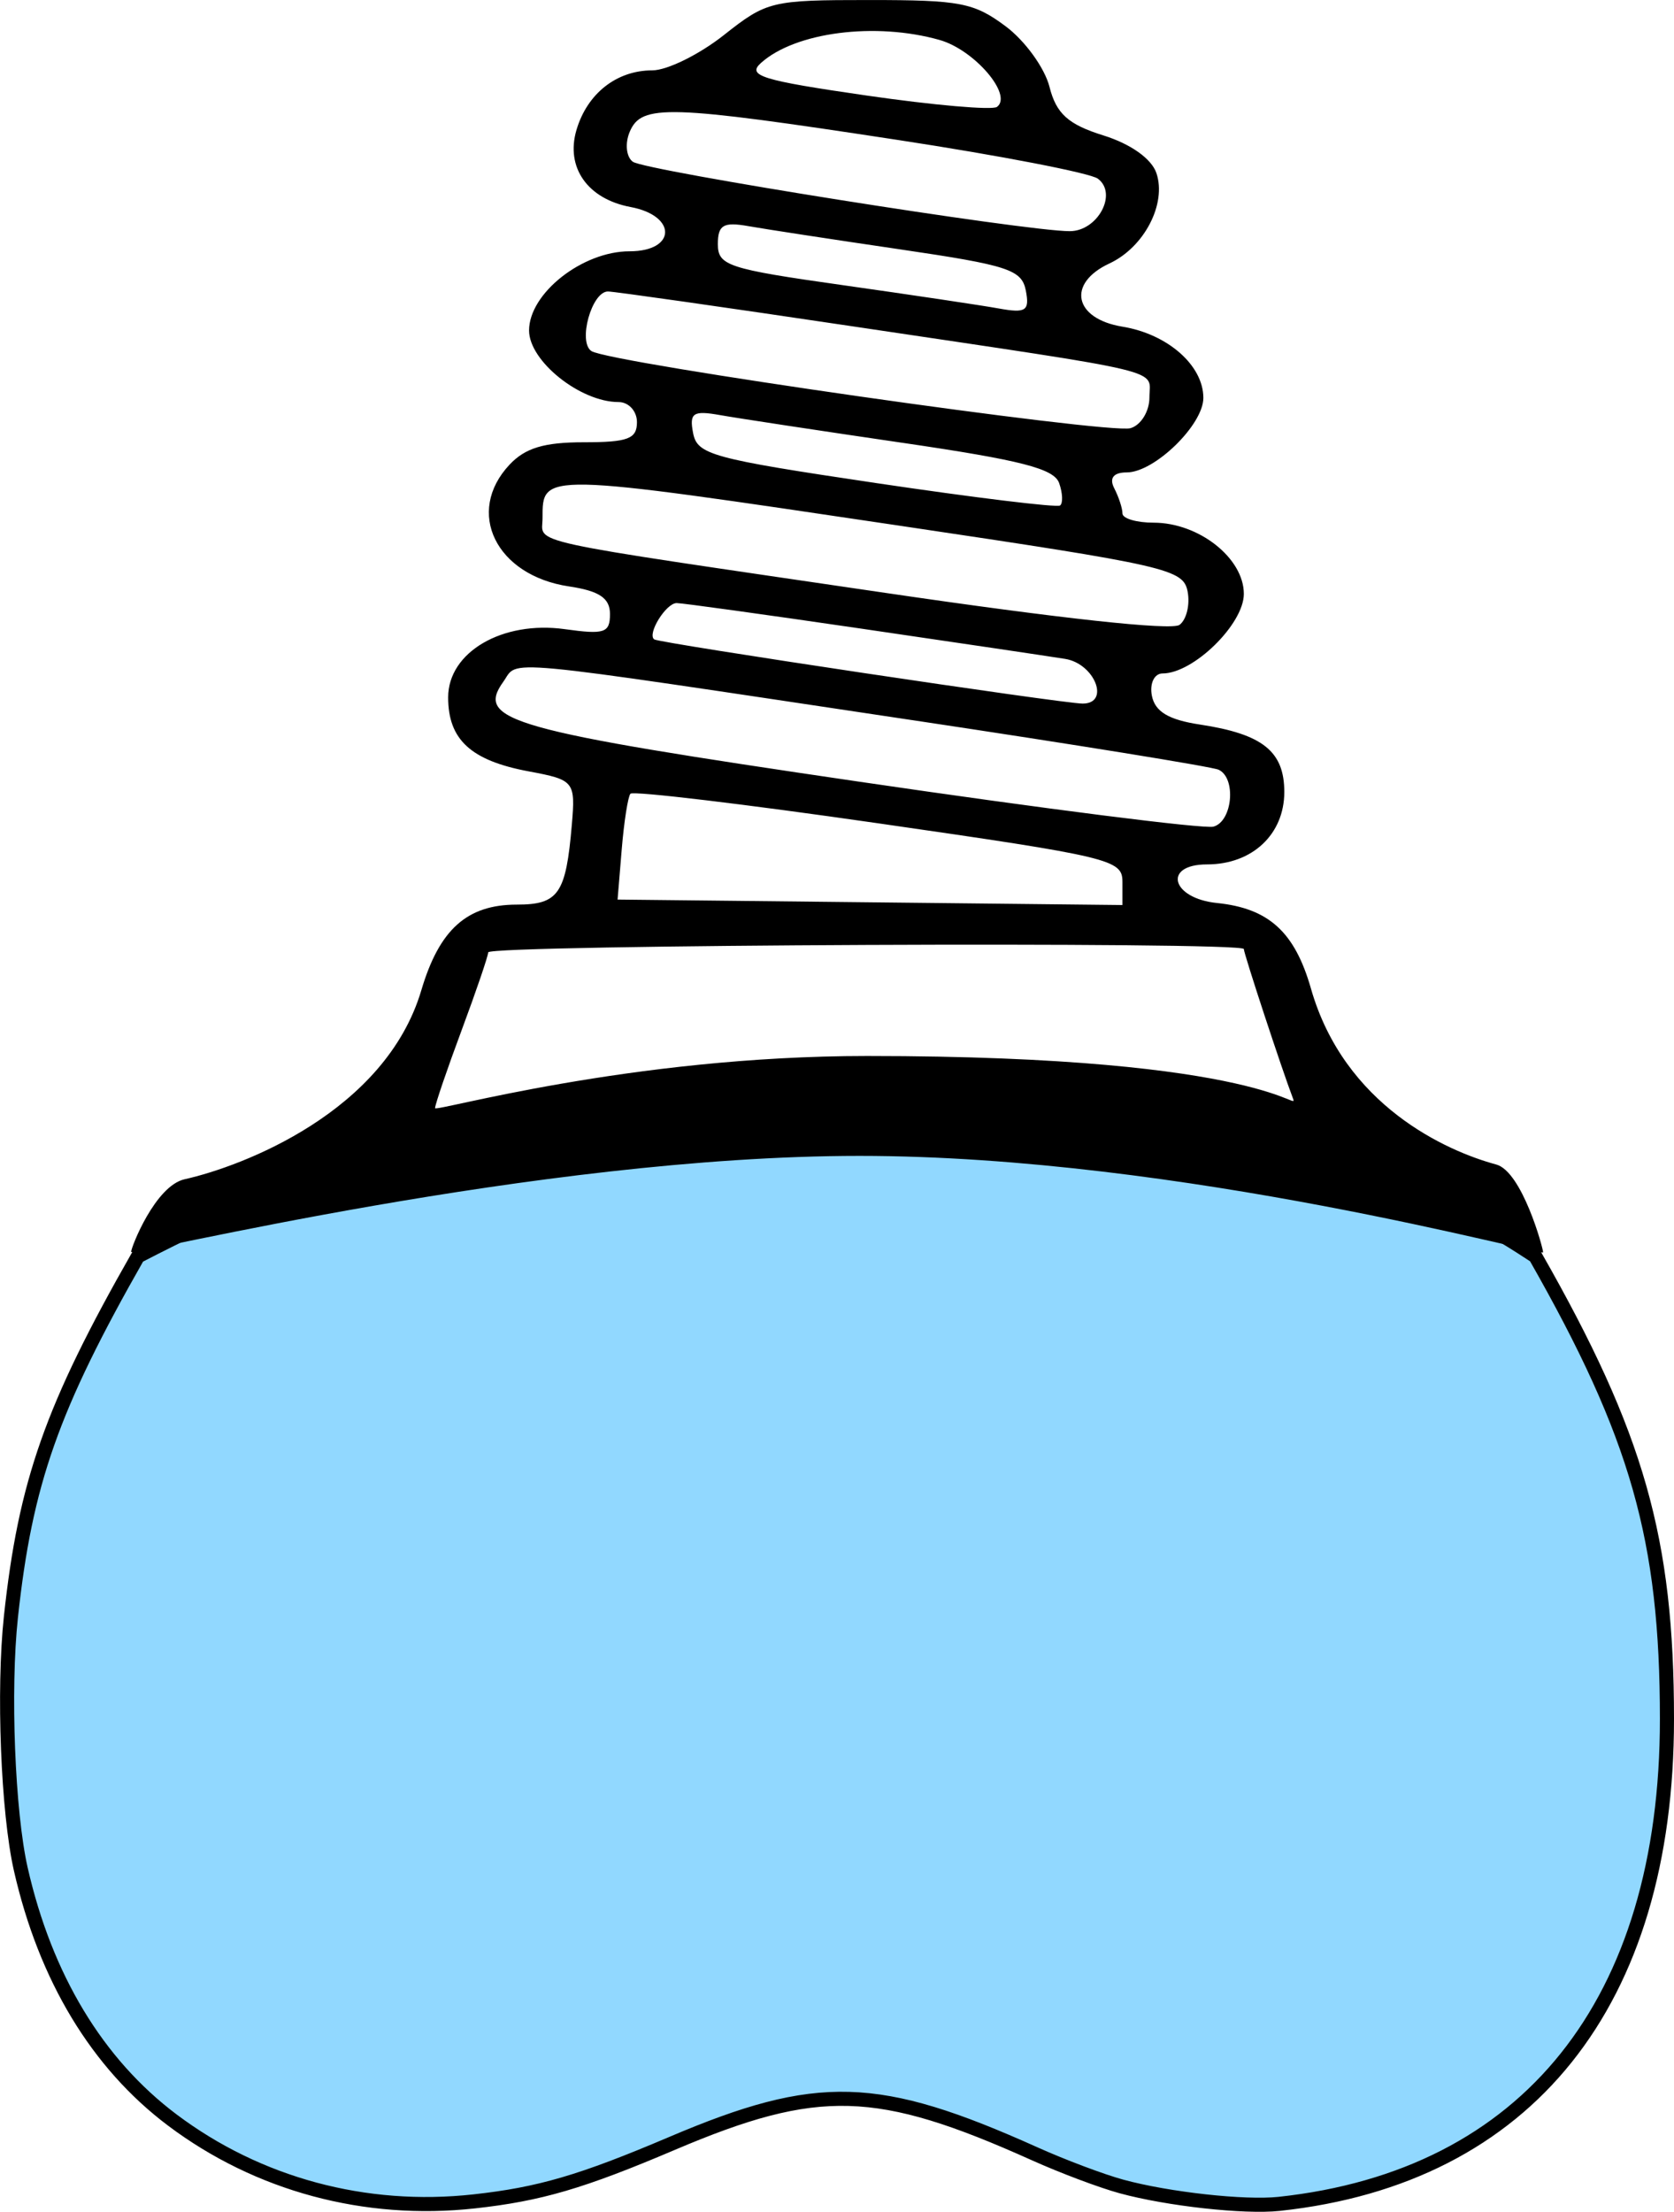 <?xml version="1.0" encoding="UTF-8" standalone="no"?>
<svg
   xmlns:dc="http://purl.org/dc/elements/1.1/"
   xmlns:cc="http://creativecommons.org/ns#"
   xmlns:rdf="http://www.w3.org/1999/02/22-rdf-syntax-ns#"
   xmlns:svg="http://www.w3.org/2000/svg"
   xmlns="http://www.w3.org/2000/svg"
   xmlns:sodipodi="http://sodipodi.sourceforge.net/DTD/sodipodi-0.dtd"
   xmlns:inkscape="http://www.inkscape.org/namespaces/inkscape"
   sodipodi:docname="18-16_26-28.svg"
   inkscape:version="1.0 (4035a4f, 2020-05-01)"
   id="svg1190"
   version="1.1"
   viewBox="0 0 118.77 156.862"
   height="156.862mm"
   width="118.77mm">
  <defs
     id="defs1184" />
  <sodipodi:namedview
     inkscape:window-maximized="0"
     inkscape:window-y="23"
     inkscape:window-x="0"
     inkscape:window-height="943"
     inkscape:window-width="1248"
     fit-margin-bottom="0"
     fit-margin-right="0"
     fit-margin-left="0"
     fit-margin-top="0"
     showgrid="false"
     inkscape:document-rotation="0"
     inkscape:current-layer="layer1"
     inkscape:document-units="mm"
     inkscape:cy="560.51405"
     inkscape:cx="138.91251"
     inkscape:zoom="0.49832969"
     inkscape:pageshadow="2"
     inkscape:pageopacity="0.0"
     borderopacity="1.0"
     bordercolor="#666666"
     pagecolor="#ffffff"
     id="base" />
  <g
     transform="translate(-52.494,-42)"
     id="layer1"
     inkscape:groupmode="layer"
     inkscape:label="Ebene 1">
    <path
       inkscape:export-filename="/Users/ingmarkappel/Desktop/tooth menu.png"
       style="fill:#91d8ff;stroke:#000000;stroke-width:1;stroke-miterlimit:4;stroke-dasharray:none;stroke-opacity:1;fill-opacity:1"
       d="m 161.427,131.096 c 7.247,12.712 9.335,20.049 9.337,32.808 0.004,20.125 -9.892,32.495 -27.512,34.391 -2.457,0.264 -7.882,-0.334 -11.189,-1.234 -1.4,-0.381 -4.169,-1.422 -6.153,-2.314 -11.146,-5.009 -15.407,-5.132 -25.736,-0.739 -6.414,2.728 -9.392,3.6 -14.037,4.111 -7.73,0.851 -15.338,-1.2 -21.423,-5.774 -5.312,-3.993 -8.998,-10.095 -10.746,-17.79 -0.917,-4.038 -1.257,-12.715 -0.7,-17.884 1.028,-9.533 2.905,-14.86 9.014,-25.576 51.69,-26.823 88.552,-7.001 99.144,0 z"
       id="path4350-1"
       inkscape:connector-curvature="0"
       inkscape:export-xdpi="90"
       inkscape:export-ydpi="90"
       sodipodi:nodetypes="ccsscssssscc" />
    <path
       style="fill:#000000;stroke-width:1.019"
       d="m 103.843,44.495 c -1.737,1.372 -4.018,2.495 -5.068,2.495 -2.53,0 -4.618,1.64 -5.381,4.228 -0.783,2.657 0.788,4.893 3.841,5.464 3.305,0.618 3.247,3.139 -0.071,3.139 -3.349,0 -7.133,2.981 -7.133,5.618 0,2.169 3.635,5.074 6.349,5.074 0.718,0 1.306,0.642 1.306,1.426 0,1.185 -0.638,1.426 -3.773,1.426 -2.814,0 -4.152,0.403 -5.263,1.584 -3.168,3.369 -0.972,7.866 4.217,8.639 2.147,0.32 2.905,0.83 2.905,1.956 0,1.341 -0.382,1.469 -3.2,1.076 -4.433,-0.62 -8.282,1.628 -8.282,4.837 0,3 1.615,4.483 5.718,5.248 3.232,0.603 3.319,0.71 3.057,3.787 -0.417,4.9 -0.942,5.662 -3.907,5.662 -3.528,0 -5.492,1.761 -6.77,6.07 -2.564,8.644 -12.722,12.498 -16.792,13.406 -2.089,0.466 -3.798,4.822 -3.798,5.152 0,0.33 28.784,-6.808 51.677,-6.808 22.892,0 48.502,7.152 48.502,6.839 0,-0.313 -1.497,-5.735 -3.327,-6.228 -3.521,-0.949 -10.77,-4.174 -13.145,-12.479 -1.147,-4.01 -2.993,-5.69 -6.664,-6.065 -3.251,-0.332 -3.872,-2.738 -0.707,-2.738 3.206,0 5.481,-2.132 5.481,-5.137 0,-2.881 -1.536,-4.108 -5.986,-4.782 -2.227,-0.337 -3.19,-0.916 -3.41,-2.047 -0.168,-0.868 0.174,-1.577 0.761,-1.577 2.187,0 5.764,-3.501 5.764,-5.642 0,-2.534 -3.188,-5.05 -6.4,-5.05 -1.216,0 -2.212,-0.295 -2.212,-0.655 0,-0.36 -0.261,-1.162 -0.581,-1.782 -0.374,-0.726 -0.058,-1.128 0.887,-1.128 1.963,0 5.434,-3.375 5.434,-5.284 0,-2.303 -2.527,-4.526 -5.742,-5.052 -3.447,-0.564 -3.961,-3.069 -0.921,-4.484 2.466,-1.147 4.068,-4.225 3.333,-6.405 -0.343,-1.018 -1.825,-2.071 -3.768,-2.675 -2.488,-0.774 -3.339,-1.541 -3.817,-3.437 -0.338,-1.342 -1.739,-3.278 -3.114,-4.302 -2.25,-1.676 -3.215,-1.862 -9.671,-1.862 -6.957,0 -7.267,0.075 -10.331,2.495 z m 15.321,0.342 c 2.461,0.697 5.204,3.897 4.067,4.744 -0.33,0.246 -4.497,-0.117 -9.261,-0.807 -7.455,-1.079 -8.498,-1.401 -7.483,-2.312 2.438,-2.188 8.119,-2.917 12.677,-1.626 z m -2.985,7.086 c 7.277,1.111 13.671,2.348 14.208,2.749 1.422,1.059 -0.008,3.723 -1.998,3.723 -3.16,0 -30.144,-4.288 -31.001,-4.926 -0.467,-0.348 -0.563,-1.307 -0.212,-2.13 0.837,-1.964 2.687,-1.907 19.002,0.584 z m 0.165,7.76 c 7.705,1.133 8.646,1.442 8.934,2.933 0.276,1.428 0,1.609 -1.914,1.262 -1.23,-0.223 -6.219,-0.968 -11.087,-1.657 -8.144,-1.151 -8.851,-1.384 -8.851,-2.909 0,-1.356 0.391,-1.588 2.153,-1.276 1.184,0.21 6.028,0.951 10.764,1.647 z m -3.272,5.473 c 22.714,3.386 20.973,2.968 20.973,5.036 0,0.985 -0.605,1.964 -1.344,2.175 -1.543,0.441 -36.978,-4.627 -38.247,-5.47 -0.973,-0.647 0.02,-4.226 1.174,-4.226 0.427,0 8.277,1.118 17.444,2.485 z m 3.43,8.244 c 8.456,1.239 10.779,1.836 11.139,2.862 0.25,0.713 0.279,1.427 0.064,1.587 -0.215,0.16 -6.088,-0.556 -13.053,-1.591 -11.675,-1.736 -12.687,-2.012 -12.984,-3.55 -0.276,-1.427 5.3e-4,-1.61 1.914,-1.27 1.23,0.219 7.043,1.102 12.92,1.963 z m -0.159,5.885 c 19.051,2.834 20.11,3.076 20.414,4.675 0.176,0.927 -0.083,1.987 -0.576,2.354 -0.557,0.415 -8.459,-0.444 -20.892,-2.271 -26.201,-3.851 -24.302,-3.437 -24.302,-5.292 0,-3.26 -0.176,-3.264 25.356,0.534 z m -2.784,7.291 c 6.794,0.994 13.321,1.962 14.505,2.152 2.104,0.337 3.216,3.169 1.244,3.169 -1.408,0 -30.044,-4.288 -30.398,-4.552 -0.518,-0.386 0.838,-2.576 1.594,-2.576 0.386,0 6.26,0.813 13.054,1.807 z m 3.625,6.489 c 11.514,1.726 21.31,3.311 21.768,3.522 1.27,0.585 0.993,3.667 -0.363,4.037 -0.658,0.179 -11.961,-1.254 -25.117,-3.185 -24.84,-3.646 -27.255,-4.324 -25.268,-7.091 1.131,-1.575 -0.977,-1.773 28.979,2.718 z m 14.947,11.469 v 1.65 l -17.91,-0.194 -17.91,-0.194 0.294,-3.558 c 0.162,-1.957 0.44,-3.733 0.617,-3.947 0.177,-0.214 8.104,0.732 17.615,2.102 16.477,2.373 17.293,2.568 17.293,4.141 z m 8.612,4.769 c 0,0.328 2.714,8.578 3.478,10.572 0.448,1.169 -1.439,-2.986 -30.205,-2.986 -16.876,0 -30.671,3.993 -30.656,3.699 0.015,-0.294 0.864,-2.78 1.886,-5.524 1.022,-2.744 1.871,-5.23 1.886,-5.524 0.028,-0.545 53.611,-0.781 53.611,-0.236 z"
       id="path5207"
       inkscape:connector-curvature="0"
       sodipodi:nodetypes="csscssssscsscsscsccsssscsssscsssssssscscccsccsccsssssscssccsssssscssscccsscccsscsssscssssscssssscccsscsscscscs" />
  </g>
</svg>
